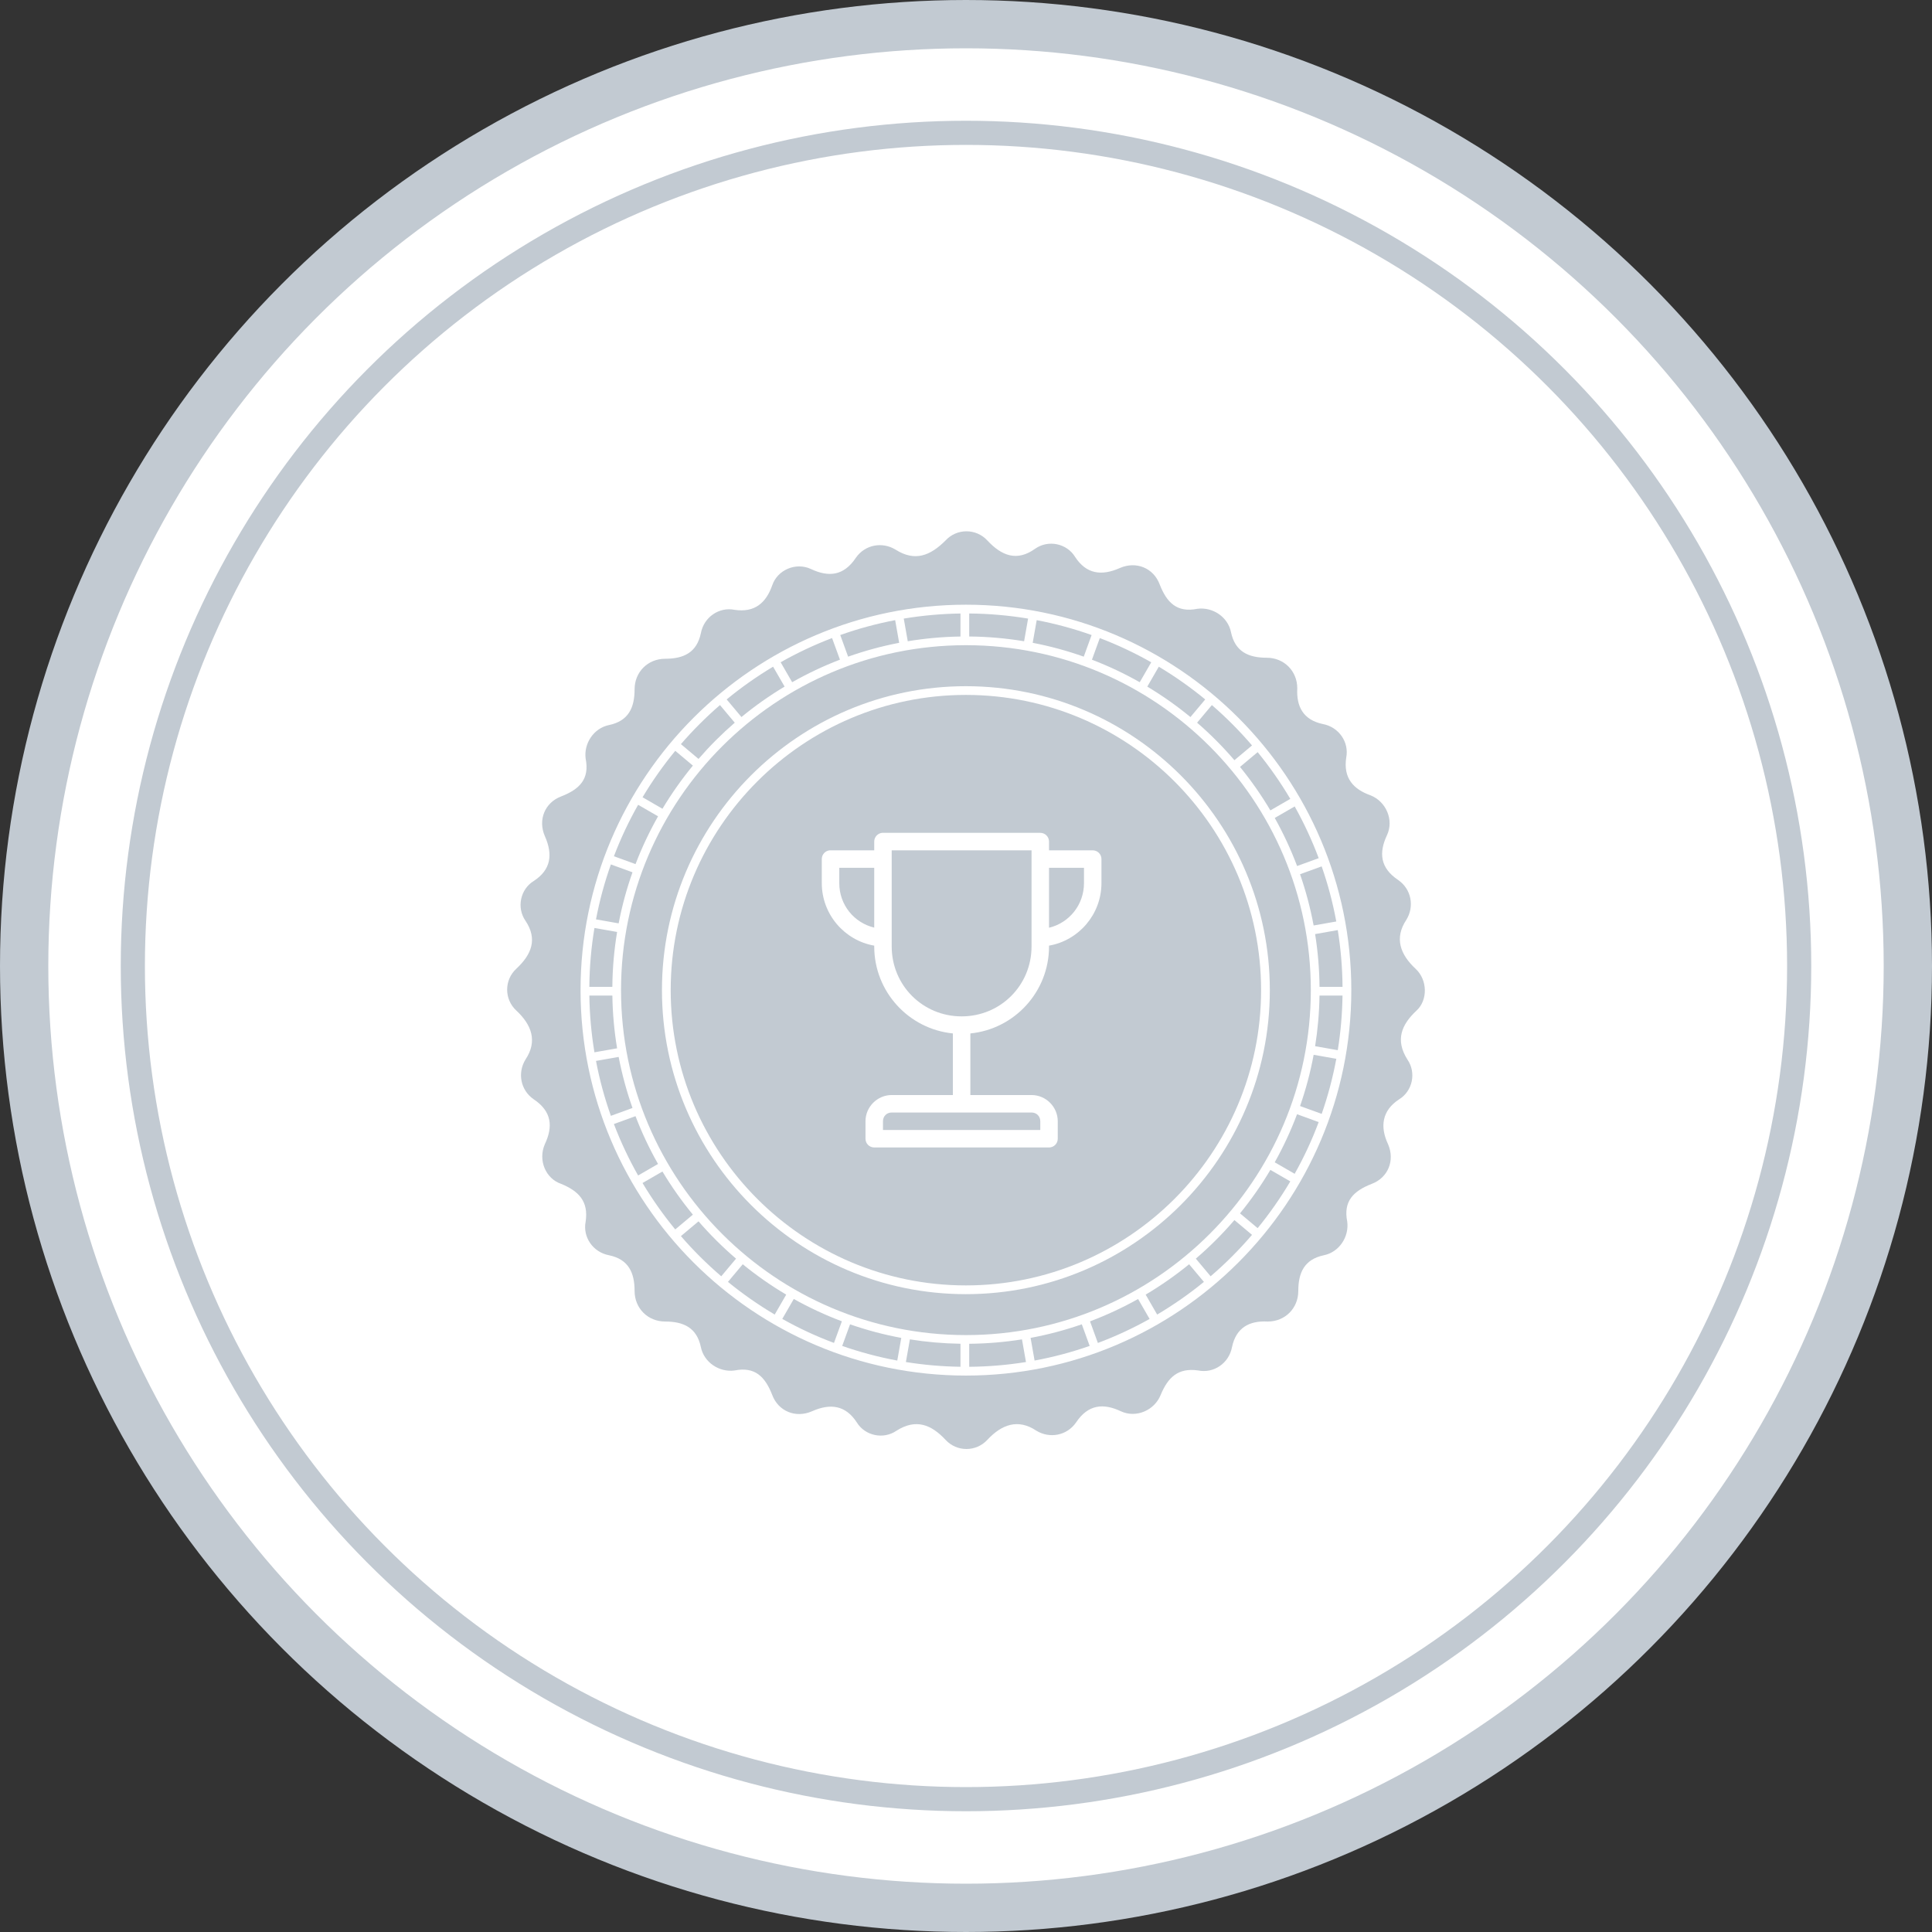 <svg width="160" height="160" viewBox="0 0 160 160" fill="none" xmlns="http://www.w3.org/2000/svg">
<rect x="0" y="0" width="160" height="160" fill="#333333" stroke="none"/>
<circle cx="80" cy="80" r="78" fill="white" stroke="#C2CAD2" stroke-width="4"/>
<circle cx="80" cy="80" r="69" fill="white" stroke="#C2CAD2" stroke-width="2"/>
<path d="M117.229 80.227C115.963 79.044 115.456 77.693 116.469 76.173C117.145 75.076 116.891 73.64 115.794 72.88C114.274 71.867 114.19 70.6 114.865 69.164C115.456 67.898 114.781 66.378 113.514 65.871C112.079 65.364 111.235 64.436 111.488 62.747C111.741 61.48 110.897 60.213 109.546 59.96C107.942 59.622 107.351 58.524 107.435 57.004C107.435 55.569 106.337 54.471 104.902 54.471C103.382 54.471 102.285 53.964 101.947 52.36C101.694 51.093 100.427 50.249 99.161 50.418C97.472 50.756 96.628 49.911 96.037 48.391C95.53 47.04 94.095 46.449 92.744 47.04C91.224 47.716 89.958 47.547 89.029 46.111C88.353 45.013 86.834 44.676 85.736 45.436C84.216 46.533 82.95 46.027 81.768 44.76C80.839 43.747 79.235 43.747 78.306 44.76C77.039 46.027 75.773 46.533 74.169 45.52C73.071 44.844 71.636 45.098 70.876 46.196C69.863 47.716 68.596 47.8 67.161 47.124C65.894 46.533 64.375 47.209 63.952 48.476C63.446 49.911 62.517 50.756 60.828 50.502C59.562 50.249 58.295 51.093 58.042 52.444C57.704 54.049 56.607 54.556 55.087 54.556C53.652 54.556 52.554 55.653 52.554 57.089C52.554 58.609 52.047 59.707 50.443 60.044C49.177 60.298 48.332 61.564 48.501 62.831C48.839 64.52 47.995 65.364 46.475 65.956C45.124 66.462 44.533 67.898 45.124 69.249C45.8 70.769 45.631 72.036 44.195 72.964C43.098 73.64 42.76 75.16 43.52 76.258C44.533 77.778 44.026 79.044 42.76 80.227C41.747 81.156 41.747 82.76 42.76 83.689C44.026 84.871 44.533 86.222 43.52 87.742C42.844 88.84 43.098 90.276 44.195 91.036C45.715 92.049 45.8 93.316 45.124 94.751C44.533 96.102 45.208 97.622 46.475 98.044C47.91 98.636 48.755 99.48 48.501 101.169C48.248 102.436 49.092 103.702 50.443 103.956C52.047 104.293 52.554 105.391 52.554 106.911C52.554 108.347 53.652 109.444 55.087 109.444C56.607 109.444 57.704 109.951 58.042 111.556C58.295 112.822 59.562 113.667 60.828 113.498C62.517 113.16 63.361 114.004 63.952 115.524C64.459 116.876 65.894 117.467 67.245 116.876C68.765 116.2 70.031 116.369 70.96 117.804C71.636 118.902 73.156 119.24 74.253 118.48C75.857 117.467 77.124 117.973 78.306 119.24C79.235 120.253 80.839 120.253 81.768 119.24C82.95 117.973 84.301 117.467 85.82 118.48C86.918 119.156 88.353 118.902 89.113 117.804C90.126 116.284 91.393 116.2 92.828 116.876C94.095 117.467 95.615 116.791 96.121 115.524C96.712 114.089 97.556 113.244 99.245 113.498C100.512 113.751 101.778 112.907 102.031 111.556C102.369 109.951 103.467 109.36 104.987 109.444C106.422 109.444 107.519 108.347 107.519 106.911C107.519 105.391 108.026 104.293 109.63 103.956C110.897 103.702 111.741 102.436 111.572 101.169C111.235 99.48 112.079 98.636 113.599 98.044C114.95 97.538 115.541 96.102 114.95 94.751C114.274 93.316 114.443 91.964 115.878 91.036C116.976 90.36 117.314 88.84 116.554 87.742C115.541 86.138 116.047 84.871 117.314 83.689C118.242 82.844 118.242 81.156 117.229 80.227ZM79.995 113.667C62.517 113.667 48.332 99.48 48.332 82C48.332 64.52 62.517 50.333 79.995 50.333C97.472 50.333 111.657 64.52 111.657 82C111.657 99.48 97.472 113.667 79.995 113.667Z" fill="#C2CAD2"/>
<path d="M79.995 116.2C98.88 116.2 114.19 100.888 114.19 82C114.19 63.112 98.88 47.8 79.995 47.8C61.109 47.8 45.8 63.112 45.8 82C45.8 100.888 61.109 116.2 79.995 116.2Z" fill="#C2CAD2"/>
<path d="M79.991 56.828C66.113 56.828 54.82 68.121 54.82 82.003C54.82 95.883 66.111 107.177 79.991 107.177C93.871 107.177 105.162 95.885 105.162 82.003C105.162 68.121 93.871 56.828 79.991 56.828ZM79.991 106.452C66.51 106.452 55.544 95.483 55.544 82.001C55.544 68.519 66.51 57.55 79.991 57.55C93.471 57.55 104.438 68.519 104.438 82.001C104.438 95.483 93.471 106.452 79.991 106.452Z" fill="white"/>
<path d="M79.995 50.079C62.397 50.079 48.079 64.399 48.079 81.999C48.079 99.599 62.397 113.919 79.995 113.919C97.592 113.919 111.91 99.599 111.91 81.999C111.91 64.399 97.592 50.079 79.995 50.079ZM110.789 86.972L108.912 86.641C109.131 85.274 109.254 83.874 109.275 82.451H111.181C111.159 83.987 111.026 85.497 110.789 86.972ZM109.456 92.248L107.666 91.597C108.143 90.226 108.521 88.808 108.791 87.354L110.668 87.685C110.377 89.249 109.97 90.774 109.456 92.248ZM107.218 97.21L105.567 96.257C106.279 94.986 106.897 93.655 107.416 92.275L109.207 92.928C108.653 94.413 107.986 95.843 107.218 97.21ZM104.153 101.71L102.693 100.486C103.617 99.352 104.458 98.149 105.207 96.885L106.858 97.838C106.053 99.198 105.147 100.493 104.153 101.71ZM95.831 108.866L94.878 107.215C96.142 106.466 97.344 105.625 98.478 104.701L99.703 106.161C98.486 107.155 97.191 108.061 95.831 108.866ZM90.922 111.219L90.271 109.429C91.65 108.91 92.979 108.289 94.252 107.579L95.205 109.23C93.837 109.995 92.406 110.662 90.922 111.219ZM85.68 112.675L85.349 110.798C86.802 110.528 88.22 110.15 89.591 109.673L90.242 111.463C88.768 111.979 87.244 112.386 85.68 112.675ZM69.747 111.465L70.398 109.675C71.769 110.152 73.186 110.53 74.64 110.799L74.309 112.677C72.745 112.386 71.221 111.979 69.747 111.465ZM64.785 109.226L65.738 107.575C67.01 108.287 68.34 108.906 69.72 109.425L69.067 111.215C67.583 110.662 66.152 109.995 64.785 109.226ZM60.286 106.161L61.511 104.701C62.644 105.625 63.847 106.466 65.111 107.215L64.158 108.866C62.798 108.061 61.503 107.155 60.286 106.161ZM75.353 110.921C76.72 111.139 78.119 111.262 79.542 111.284V113.19C78.007 113.169 76.497 113.035 75.022 112.798L75.353 110.921ZM80.266 111.286C81.75 111.271 83.21 111.148 84.636 110.921L84.967 112.798C83.434 113.044 81.864 113.179 80.266 113.192V111.286ZM79.995 110.566C64.245 110.566 51.431 97.751 51.431 81.999C51.431 66.247 64.245 53.432 79.995 53.432C95.744 53.432 108.557 66.247 108.557 81.999C108.557 97.751 95.744 110.566 79.995 110.566ZM53.211 97.972L54.86 97.019C55.612 98.274 56.455 99.467 57.381 100.592L55.921 101.817C54.927 100.609 54.021 99.323 53.211 97.972ZM50.84 93.087L52.63 92.436C53.155 93.809 53.78 95.131 54.496 96.395L52.846 97.348C52.075 95.988 51.404 94.565 50.84 93.087ZM49.358 87.861L51.234 87.529C51.513 88.98 51.898 90.391 52.381 91.758L50.591 92.409C50.068 90.939 49.654 89.419 49.358 87.861ZM48.808 82.451H50.714C50.735 83.936 50.869 85.394 51.106 86.817L49.229 87.148C48.974 85.616 48.831 84.048 48.808 82.451ZM49.229 76.85L51.106 77.181C50.86 78.662 50.724 80.182 50.712 81.728H48.806C48.82 80.068 48.965 78.44 49.229 76.85ZM50.591 71.589L52.381 72.24C51.896 73.606 51.511 75.018 51.234 76.469L49.358 76.138C49.654 74.579 50.068 73.06 50.591 71.589ZM52.847 66.65L54.498 67.603C53.782 68.868 53.157 70.191 52.632 71.562L50.842 70.911C51.404 69.434 52.075 68.01 52.847 66.65ZM55.923 62.18L57.382 63.404C56.457 64.529 55.614 65.723 54.862 66.978L53.213 66.025C54.021 64.675 54.927 63.39 55.923 62.18ZM64.024 55.212L64.977 56.861C63.722 57.613 62.527 58.456 61.404 59.382L60.18 57.923C61.386 56.928 62.673 56.022 64.024 55.212ZM68.908 52.841L69.561 54.631C68.189 55.156 66.867 55.781 65.603 56.498L64.65 54.846C66.008 54.076 67.431 53.405 68.908 52.841ZM74.134 51.358L74.465 53.235C73.015 53.513 71.604 53.899 70.237 54.382L69.586 52.591C71.055 52.069 72.575 51.654 74.134 51.358ZM90.403 52.591L89.752 54.382C88.386 53.897 86.974 53.512 85.524 53.235L85.855 51.358C87.414 51.654 88.933 52.069 90.403 52.591ZM95.341 54.848L94.388 56.499C93.124 55.783 91.8 55.157 90.43 54.633L91.081 52.843C92.558 53.405 93.981 54.076 95.341 54.848ZM99.811 57.924L98.587 59.384C97.462 58.458 96.269 57.615 95.014 56.863L95.967 55.213C97.316 56.022 98.603 56.928 99.811 57.924ZM84.812 53.106C83.331 52.861 81.812 52.725 80.266 52.712V50.806C81.926 50.821 83.553 50.965 85.142 51.229L84.812 53.106ZM79.542 52.714C78.058 52.736 76.6 52.87 75.177 53.106L74.846 51.229C76.378 50.974 77.946 50.831 79.542 50.808V52.714ZM106.858 66.16L105.207 67.113C104.458 65.849 103.617 64.647 102.693 63.513L104.153 62.288C105.147 63.505 106.053 64.8 106.858 66.16ZM109.21 71.07L107.42 71.721C106.901 70.341 106.281 69.012 105.57 67.739L107.221 66.786C107.986 68.155 108.653 69.586 109.21 71.07ZM110.666 76.313L108.789 76.644C108.519 75.19 108.142 73.772 107.664 72.401L109.454 71.75C109.97 73.224 110.377 74.749 110.666 76.313ZM109.277 81.728C109.263 80.243 109.14 78.784 108.912 77.357L110.789 77.026C111.035 78.559 111.17 80.129 111.183 81.728H109.277ZM103.688 61.733L102.229 62.957C101.277 61.847 100.245 60.807 99.138 59.85L100.362 58.391C101.554 59.42 102.664 60.538 103.688 61.733ZM59.625 58.391L60.849 59.85C59.778 60.778 58.775 61.78 57.849 62.851L56.39 61.626C57.388 60.472 58.471 59.389 59.625 58.391ZM56.39 102.37L57.849 101.146C58.806 102.251 59.845 103.283 60.956 104.236L59.731 105.696C58.536 104.672 57.419 103.562 56.39 102.37ZM100.258 105.696L99.033 104.236C100.178 103.254 101.247 102.186 102.229 101.041L103.688 102.265C102.635 103.495 101.487 104.643 100.258 105.696Z" fill="white"/>
<path d="M73.056 68.972C72.876 68.989 72.709 69.073 72.587 69.207C72.466 69.341 72.399 69.515 72.4 69.696V70.42H68.781C68.758 70.419 68.736 70.419 68.713 70.42C68.533 70.437 68.366 70.52 68.245 70.654C68.123 70.788 68.056 70.963 68.057 71.144V73.134C68.057 75.719 69.933 77.884 72.4 78.314V78.382C72.4 82.133 75.259 85.22 78.914 85.585V90.686H73.847C72.657 90.686 71.676 91.667 71.676 92.857V94.305C71.676 94.497 71.752 94.681 71.888 94.817C72.024 94.952 72.208 95.029 72.4 95.029H86.876C87.068 95.029 87.252 94.952 87.387 94.817C87.523 94.681 87.599 94.497 87.599 94.305V92.857C87.599 91.667 86.618 90.686 85.428 90.686H80.362V85.585C84.017 85.22 86.876 82.133 86.876 78.382V78.314C89.342 77.883 91.218 75.718 91.218 73.134V71.144C91.218 70.952 91.142 70.768 91.006 70.632C90.871 70.496 90.686 70.42 90.495 70.42H86.876V69.696C86.876 69.504 86.799 69.32 86.664 69.184C86.528 69.049 86.344 68.972 86.152 68.972H73.124C73.101 68.971 73.078 68.971 73.056 68.972ZM73.847 70.42H85.428V78.382C85.428 81.602 82.858 84.172 79.638 84.172C76.417 84.172 73.847 81.602 73.847 78.382V70.42ZM69.505 71.867H72.4V76.821C70.731 76.42 69.505 74.94 69.505 73.134V71.867ZM86.876 71.867H89.771V73.134C89.771 74.94 88.544 76.431 86.876 76.832V71.867ZM73.847 92.133H85.428C85.842 92.133 86.152 92.444 86.152 92.857V93.581H73.124V92.857C73.124 92.444 73.434 92.133 73.847 92.133Z" fill="white"/>
</svg>
